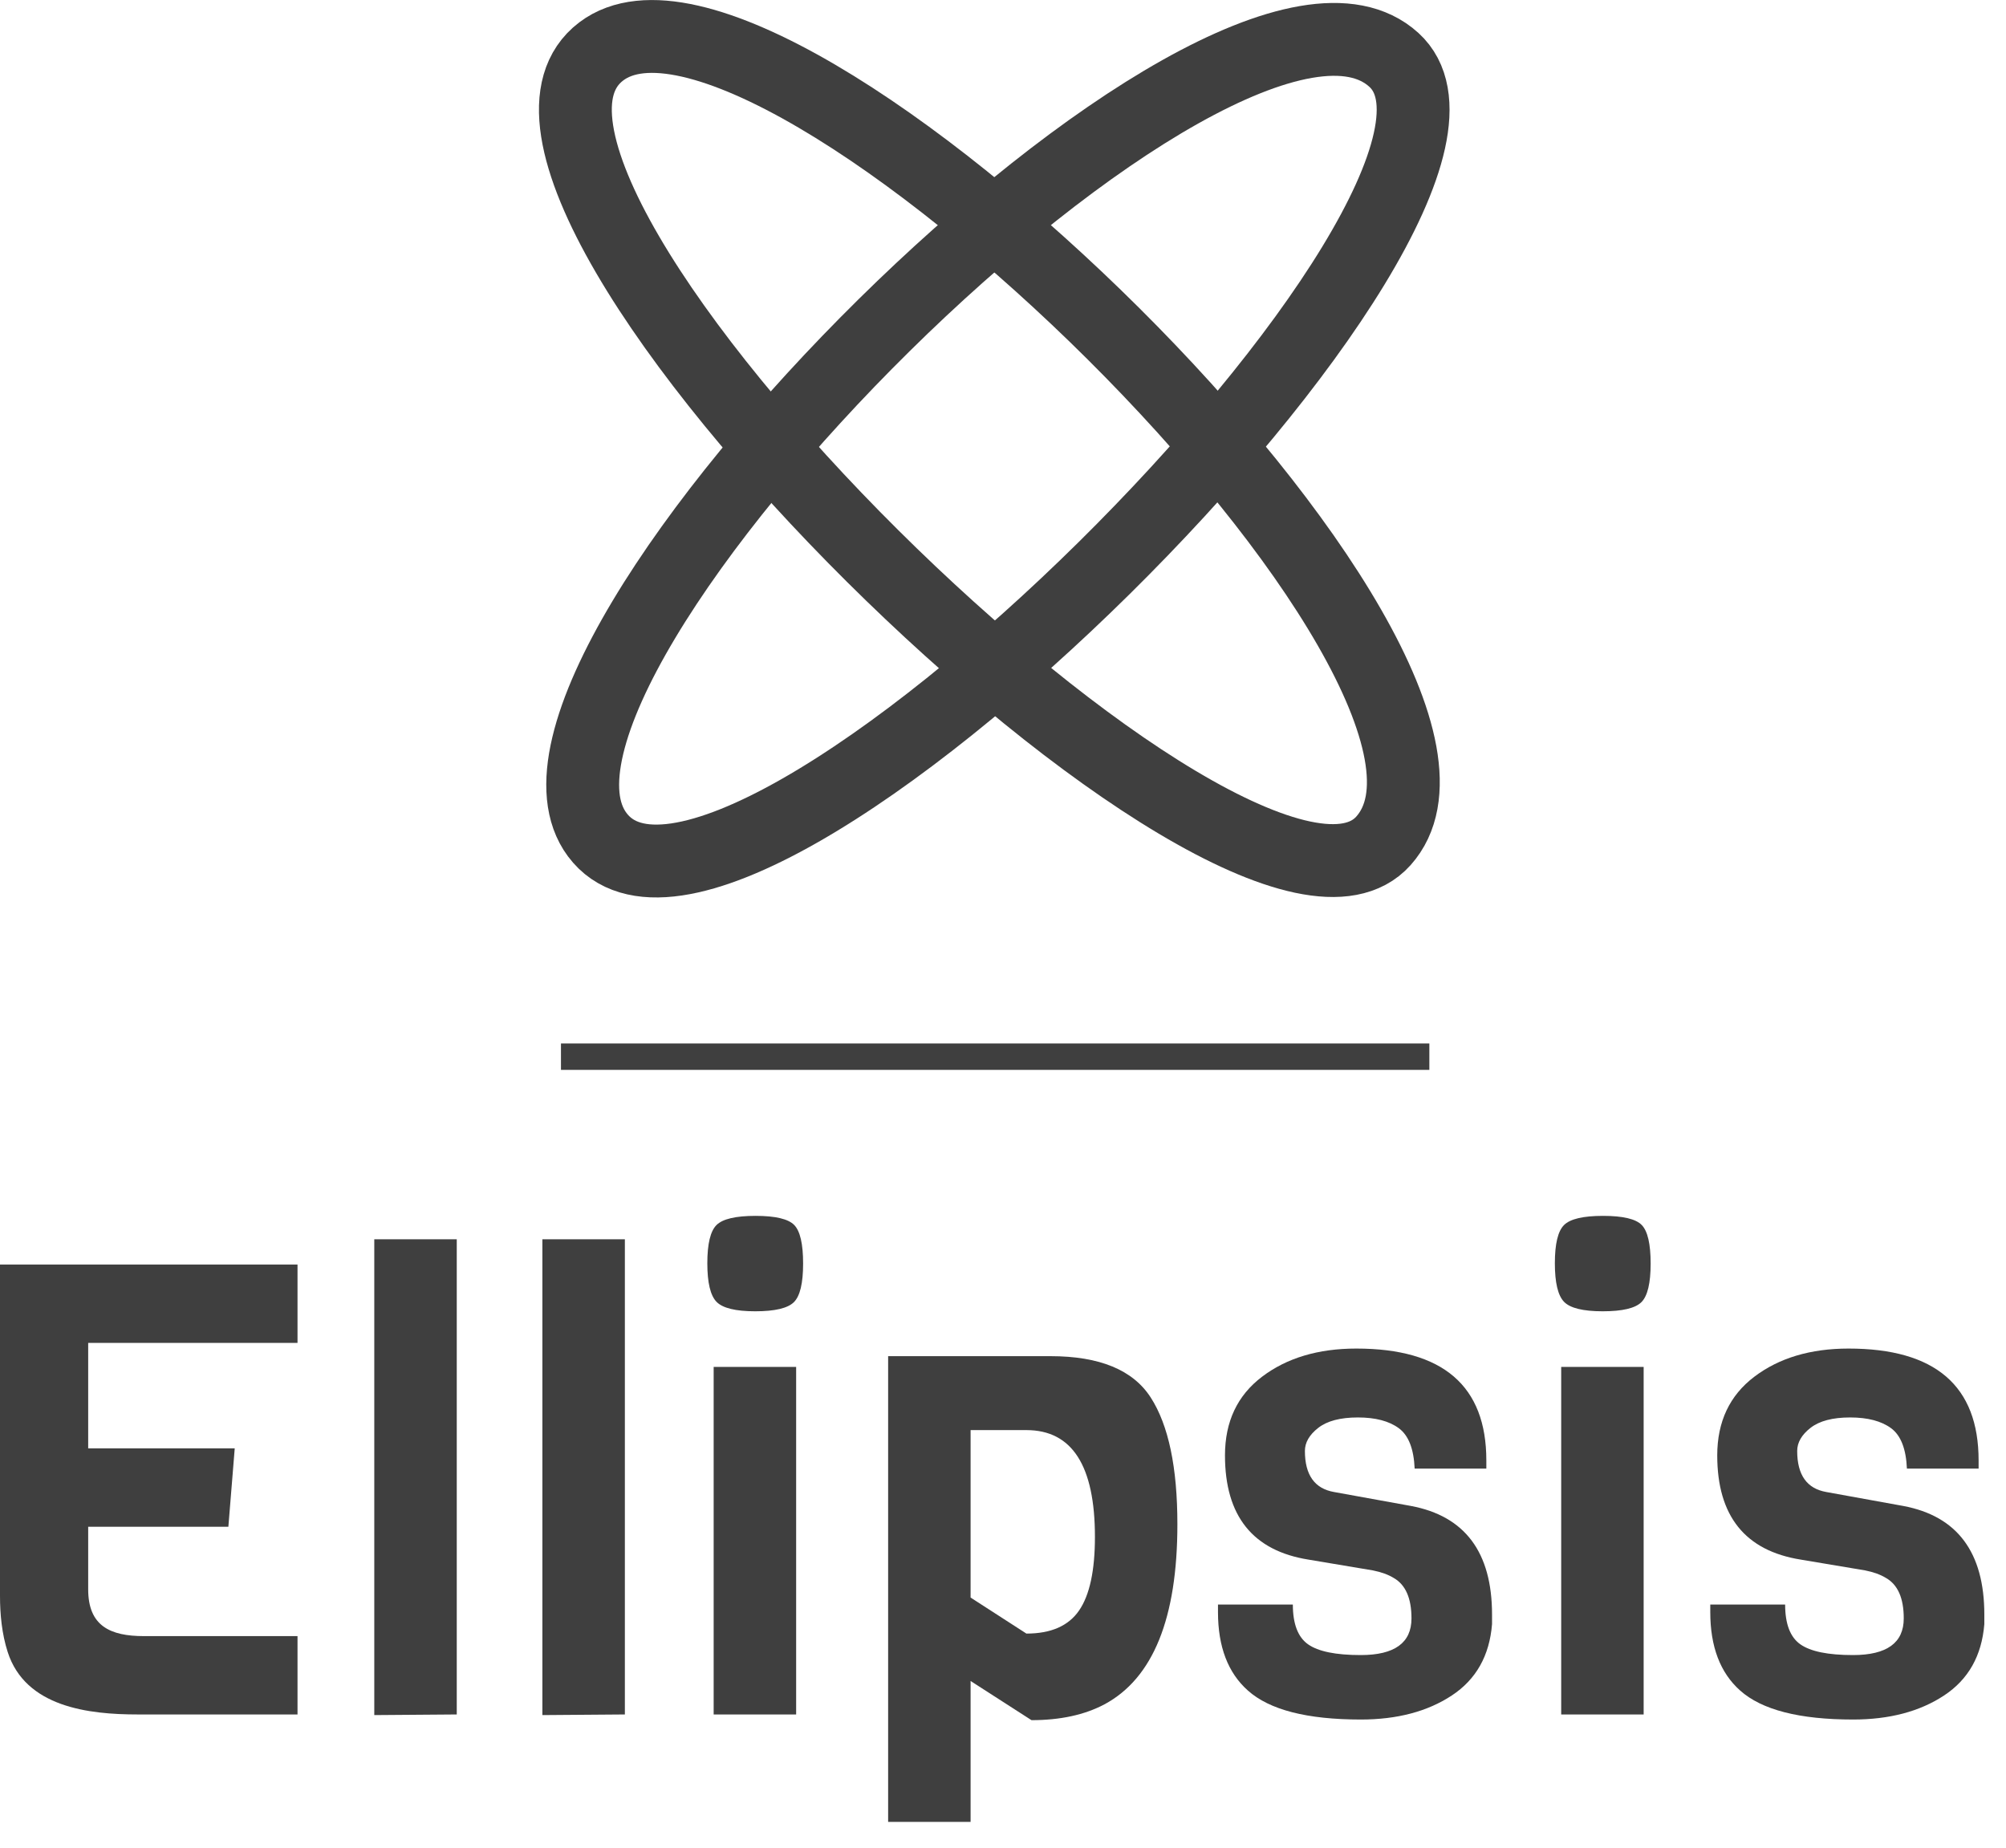 <svg id="logo" width="100%" height="100%" viewBox="0 0 76 70">
   <path class="path" d="M22.779,1.948C29.252,-2.957 58.176,25.404 52.413,31.856C47.161,37.735 15.916,7.149 22.779,1.948Z" style="fill:none;stroke:rgb(63,63,63);stroke-width:2.76px;"/>
   <path class="path" d="M22.625,31.619C17.781,25.1 46.412,-3.556 52.809,2.268C58.639,7.574 27.761,38.531 22.625,31.619Z" style="fill:none;stroke:rgb(63,63,63);stroke-width:2.76px;"/>
   <path class="fadein" d="M21.253,40.032L54.153,40.032" style="fill:none;fill-rule:nonzero;stroke:rgb(63,63,63);stroke-width:1px;stroke-linejoin:miter;stroke-miterlimit:4;"/>
   <path class="fadein" d="M11.272,47.906L11.272,50.875L3.341,50.875L3.341,54.873L8.893,54.873L8.652,57.842L3.341,57.842L3.341,60.212C3.341,61.598 4.171,61.984 5.456,61.984L11.272,61.984L11.272,64.952L5.215,64.952C3.363,64.952 0.963,64.677 0.291,62.585C0.072,61.902 0,61.169 0,60.452L0,47.906L11.272,47.906Z" style="fill:rgb(63,63,63);"/>
   <path class="fadein" d="M17.305,64.952L14.18,64.976L14.18,46.949L17.305,46.949L17.305,64.952Z" style="fill:rgb(63,63,63);fill-opacity:0;fill-rule:nonzero;"/>
   <path class="fadein" d="M17.305,64.952L14.18,64.976L14.18,46.949L17.305,46.949L17.305,64.952Z" style="fill:rgb(63,63,63);"/>
   <path class="fadein" d="M23.674,64.952L20.549,64.976L20.549,46.949L23.674,46.949L23.674,64.952Z" style="fill:rgb(63,63,63);fill-opacity:0;fill-rule:nonzero;"/>
   <path class="fadein" d="M23.674,64.952L20.549,64.976L20.549,46.949L23.674,46.949L23.674,64.952Z" style="fill:rgb(63,63,63);"/>
   <path class="fadein" d="M28.625,46.063C29.378,46.063 29.866,46.179 30.091,46.41C30.315,46.641 30.427,47.128 30.427,47.87C30.427,48.613 30.311,49.099 30.079,49.331C29.846,49.562 29.358,49.678 28.613,49.678C27.868,49.678 27.379,49.558 27.146,49.319C26.914,49.079 26.798,48.593 26.798,47.858C26.798,47.124 26.914,46.641 27.146,46.41C27.379,46.179 27.872,46.063 28.625,46.063ZM30.163,64.952L27.038,64.952L27.038,51.785L30.163,51.785L30.163,64.952Z" style="fill:rgb(63,63,63);fill-opacity:0;fill-rule:nonzero;"/>
   <path class="fadein" d="M30.163,64.952L27.038,64.952L27.038,51.785L30.163,51.785L30.163,64.952ZM28.625,46.063C29.378,46.063 29.866,46.179 30.091,46.41C30.315,46.641 30.427,47.128 30.427,47.87C30.427,48.613 30.311,49.099 30.079,49.331C29.846,49.562 29.358,49.678 28.613,49.678C27.868,49.678 27.379,49.558 27.146,49.319C26.914,49.079 26.798,48.593 26.798,47.858C26.798,47.124 26.914,46.641 27.146,46.41C27.379,46.179 27.872,46.063 28.625,46.063Z" style="fill:rgb(63,63,63);"/>
   <path class="fadein" d="M44.607,57.746C44.607,61.305 43.686,63.58 41.843,64.569C41.09,64.968 40.169,65.168 39.079,65.168L36.772,63.684L36.772,69.022L33.648,69.022L33.648,51.378L39.8,51.378C41.659,51.378 42.925,51.9 43.598,52.946C44.271,53.991 44.607,55.591 44.607,57.746ZM41.483,58.225C41.483,55.528 40.618,54.179 38.887,54.179L36.772,54.179L36.772,60.523L38.887,61.888C39.816,61.888 40.481,61.597 40.882,61.014C41.283,60.432 41.483,59.502 41.483,58.225Z" style="fill:rgb(63,63,63);fill-opacity:0;fill-rule:nonzero;"/>
   <path class="fadein" d="M44.607,57.746C44.607,61.305 43.686,63.58 41.843,64.569C41.09,64.968 40.169,65.168 39.079,65.168L36.772,63.684L36.772,69.022L33.648,69.022L33.648,51.378L39.8,51.378C41.659,51.378 42.925,51.9 43.598,52.946C44.271,53.991 44.607,55.591 44.607,57.746ZM41.483,58.225C41.483,55.528 40.618,54.179 38.887,54.179L36.772,54.179L36.772,60.523L38.887,61.888C39.816,61.888 40.481,61.597 40.882,61.014C41.283,60.432 41.483,59.502 41.483,58.225Z" style="fill:rgb(63,63,63);"/>
   <path class="fadein" d="M56.528,61.17L56.528,61.529C56.432,62.726 55.923,63.628 55.002,64.234C54.081,64.841 52.931,65.144 51.553,65.144C49.518,65.144 48.092,64.777 47.275,64.043C46.522,63.372 46.145,62.383 46.145,61.074L46.145,60.787L48.981,60.787C48.981,61.521 49.174,62.024 49.558,62.295C49.943,62.566 50.608,62.702 51.553,62.702C52.835,62.702 53.476,62.239 53.476,61.313C53.476,60.547 53.251,60.037 52.803,59.781C52.595,59.653 52.33,59.558 52.01,59.494L49.582,59.087C47.467,58.752 46.41,57.435 46.41,55.137C46.41,53.86 46.878,52.866 47.816,52.156C48.753,51.446 49.943,51.09 51.385,51.09C54.669,51.09 56.312,52.503 56.312,55.328L56.312,55.639L53.596,55.639C53.564,54.889 53.364,54.378 52.995,54.107C52.627,53.836 52.11,53.7 51.445,53.7C50.78,53.7 50.279,53.832 49.943,54.095C49.606,54.358 49.438,54.65 49.438,54.969C49.438,55.879 49.807,56.397 50.544,56.525L53.452,57.052C55.503,57.435 56.528,58.808 56.528,61.17Z" style="fill:rgb(63,63,63);fill-opacity:0;fill-rule:nonzero;"/>
   <path class="fadein" d="M56.528,61.17L56.528,61.529C56.432,62.726 55.923,63.628 55.002,64.234C54.081,64.841 52.931,65.144 51.553,65.144C49.518,65.144 48.092,64.777 47.275,64.043C46.522,63.372 46.145,62.383 46.145,61.074L46.145,60.787L48.981,60.787C48.981,61.521 49.174,62.024 49.558,62.295C49.943,62.566 50.608,62.702 51.553,62.702C52.835,62.702 53.476,62.239 53.476,61.313C53.476,60.547 53.251,60.037 52.803,59.781C52.595,59.653 52.33,59.558 52.01,59.494L49.582,59.087C47.467,58.752 46.41,57.435 46.41,55.137C46.41,53.86 46.878,52.866 47.816,52.156C48.753,51.446 49.943,51.09 51.385,51.09C54.669,51.09 56.312,52.503 56.312,55.328L56.312,55.639L53.596,55.639C53.564,54.889 53.364,54.378 52.995,54.107C52.627,53.836 52.11,53.7 51.445,53.7C50.78,53.7 50.279,53.832 49.943,54.095C49.606,54.358 49.438,54.65 49.438,54.969C49.438,55.879 49.807,56.397 50.544,56.525L53.452,57.052C55.503,57.435 56.528,58.808 56.528,61.17Z" style="fill:rgb(63,63,63);"/>
   <path class="fadein" d="M60.734,46.063C61.487,46.063 61.976,46.179 62.2,46.41C62.424,46.641 62.537,47.128 62.537,47.87C62.537,48.613 62.42,49.099 62.188,49.331C61.956,49.562 61.467,49.678 60.722,49.678C59.977,49.678 59.488,49.558 59.256,49.319C59.024,49.079 58.908,48.593 58.908,47.858C58.908,47.124 59.024,46.641 59.256,46.41C59.488,46.179 59.981,46.063 60.734,46.063ZM62.272,64.952L59.148,64.952L59.148,51.785L62.272,51.785L62.272,64.952Z" style="fill:rgb(63,63,63);fill-opacity:0;fill-rule:nonzero;"/>
   <path class="fadein" d="M62.272,64.952L59.148,64.952L59.148,51.785L62.272,51.785L62.272,64.952ZM60.734,46.063C61.487,46.063 61.976,46.179 62.2,46.41C62.424,46.641 62.537,47.128 62.537,47.87C62.537,48.613 62.42,49.099 62.188,49.331C61.956,49.562 61.467,49.678 60.722,49.678C59.977,49.678 59.488,49.558 59.256,49.319C59.024,49.079 58.908,48.593 58.908,47.858C58.908,47.124 59.024,46.641 59.256,46.41C59.488,46.179 59.981,46.063 60.734,46.063Z" style="fill:rgb(63,63,63);"/>
   <path class="fadein" d="M75.179,61.17L75.179,61.529C75.082,62.726 74.574,63.628 73.652,64.234C72.731,64.841 71.581,65.144 70.204,65.144C68.169,65.144 66.743,64.777 65.925,64.043C65.172,63.372 64.796,62.383 64.796,61.074L64.796,60.787L67.632,60.787C67.632,61.521 67.824,62.024 68.209,62.295C68.593,62.566 69.258,62.702 70.204,62.702C71.485,62.702 72.126,62.239 72.126,61.313C72.126,60.547 71.902,60.037 71.453,59.781C71.245,59.653 70.981,59.558 70.66,59.494L68.233,59.087C66.118,58.752 65.06,57.435 65.06,55.137C65.06,53.86 65.529,52.866 66.466,52.156C67.404,51.446 68.593,51.09 70.035,51.09C73.32,51.09 74.962,52.503 74.962,55.328L74.962,55.639L72.246,55.639C72.214,54.889 72.014,54.378 71.646,54.107C71.277,53.836 70.76,53.7 70.095,53.7C69.43,53.7 68.93,53.832 68.593,54.095C68.257,54.358 68.089,54.65 68.089,54.969C68.089,55.879 68.457,56.397 69.194,56.525L72.102,57.052C74.153,57.435 75.179,58.808 75.179,61.17Z" style="fill:rgb(63,63,63);fill-opacity:0;fill-rule:nonzero;"/>
   <path class="fadein" d="M75.179,61.17L75.179,61.529C75.082,62.726 74.574,63.628 73.652,64.234C72.731,64.841 71.581,65.144 70.204,65.144C68.169,65.144 66.743,64.777 65.925,64.043C65.172,63.372 64.796,62.383 64.796,61.074L64.796,60.787L67.632,60.787C67.632,61.521 67.824,62.024 68.209,62.295C68.593,62.566 69.258,62.702 70.204,62.702C71.485,62.702 72.126,62.239 72.126,61.313C72.126,60.547 71.902,60.037 71.453,59.781C71.245,59.653 70.981,59.558 70.66,59.494L68.233,59.087C66.118,58.752 65.06,57.435 65.06,55.137C65.06,53.86 65.529,52.866 66.466,52.156C67.404,51.446 68.593,51.09 70.035,51.09C73.32,51.09 74.962,52.503 74.962,55.328L74.962,55.639L72.246,55.639C72.214,54.889 72.014,54.378 71.646,54.107C71.277,53.836 70.76,53.7 70.095,53.7C69.43,53.7 68.93,53.832 68.593,54.095C68.257,54.358 68.089,54.65 68.089,54.969C68.089,55.879 68.457,56.397 69.194,56.525L72.102,57.052C74.153,57.435 75.179,58.808 75.179,61.17Z" style="fill:rgb(63,63,63);"/>
</svg>